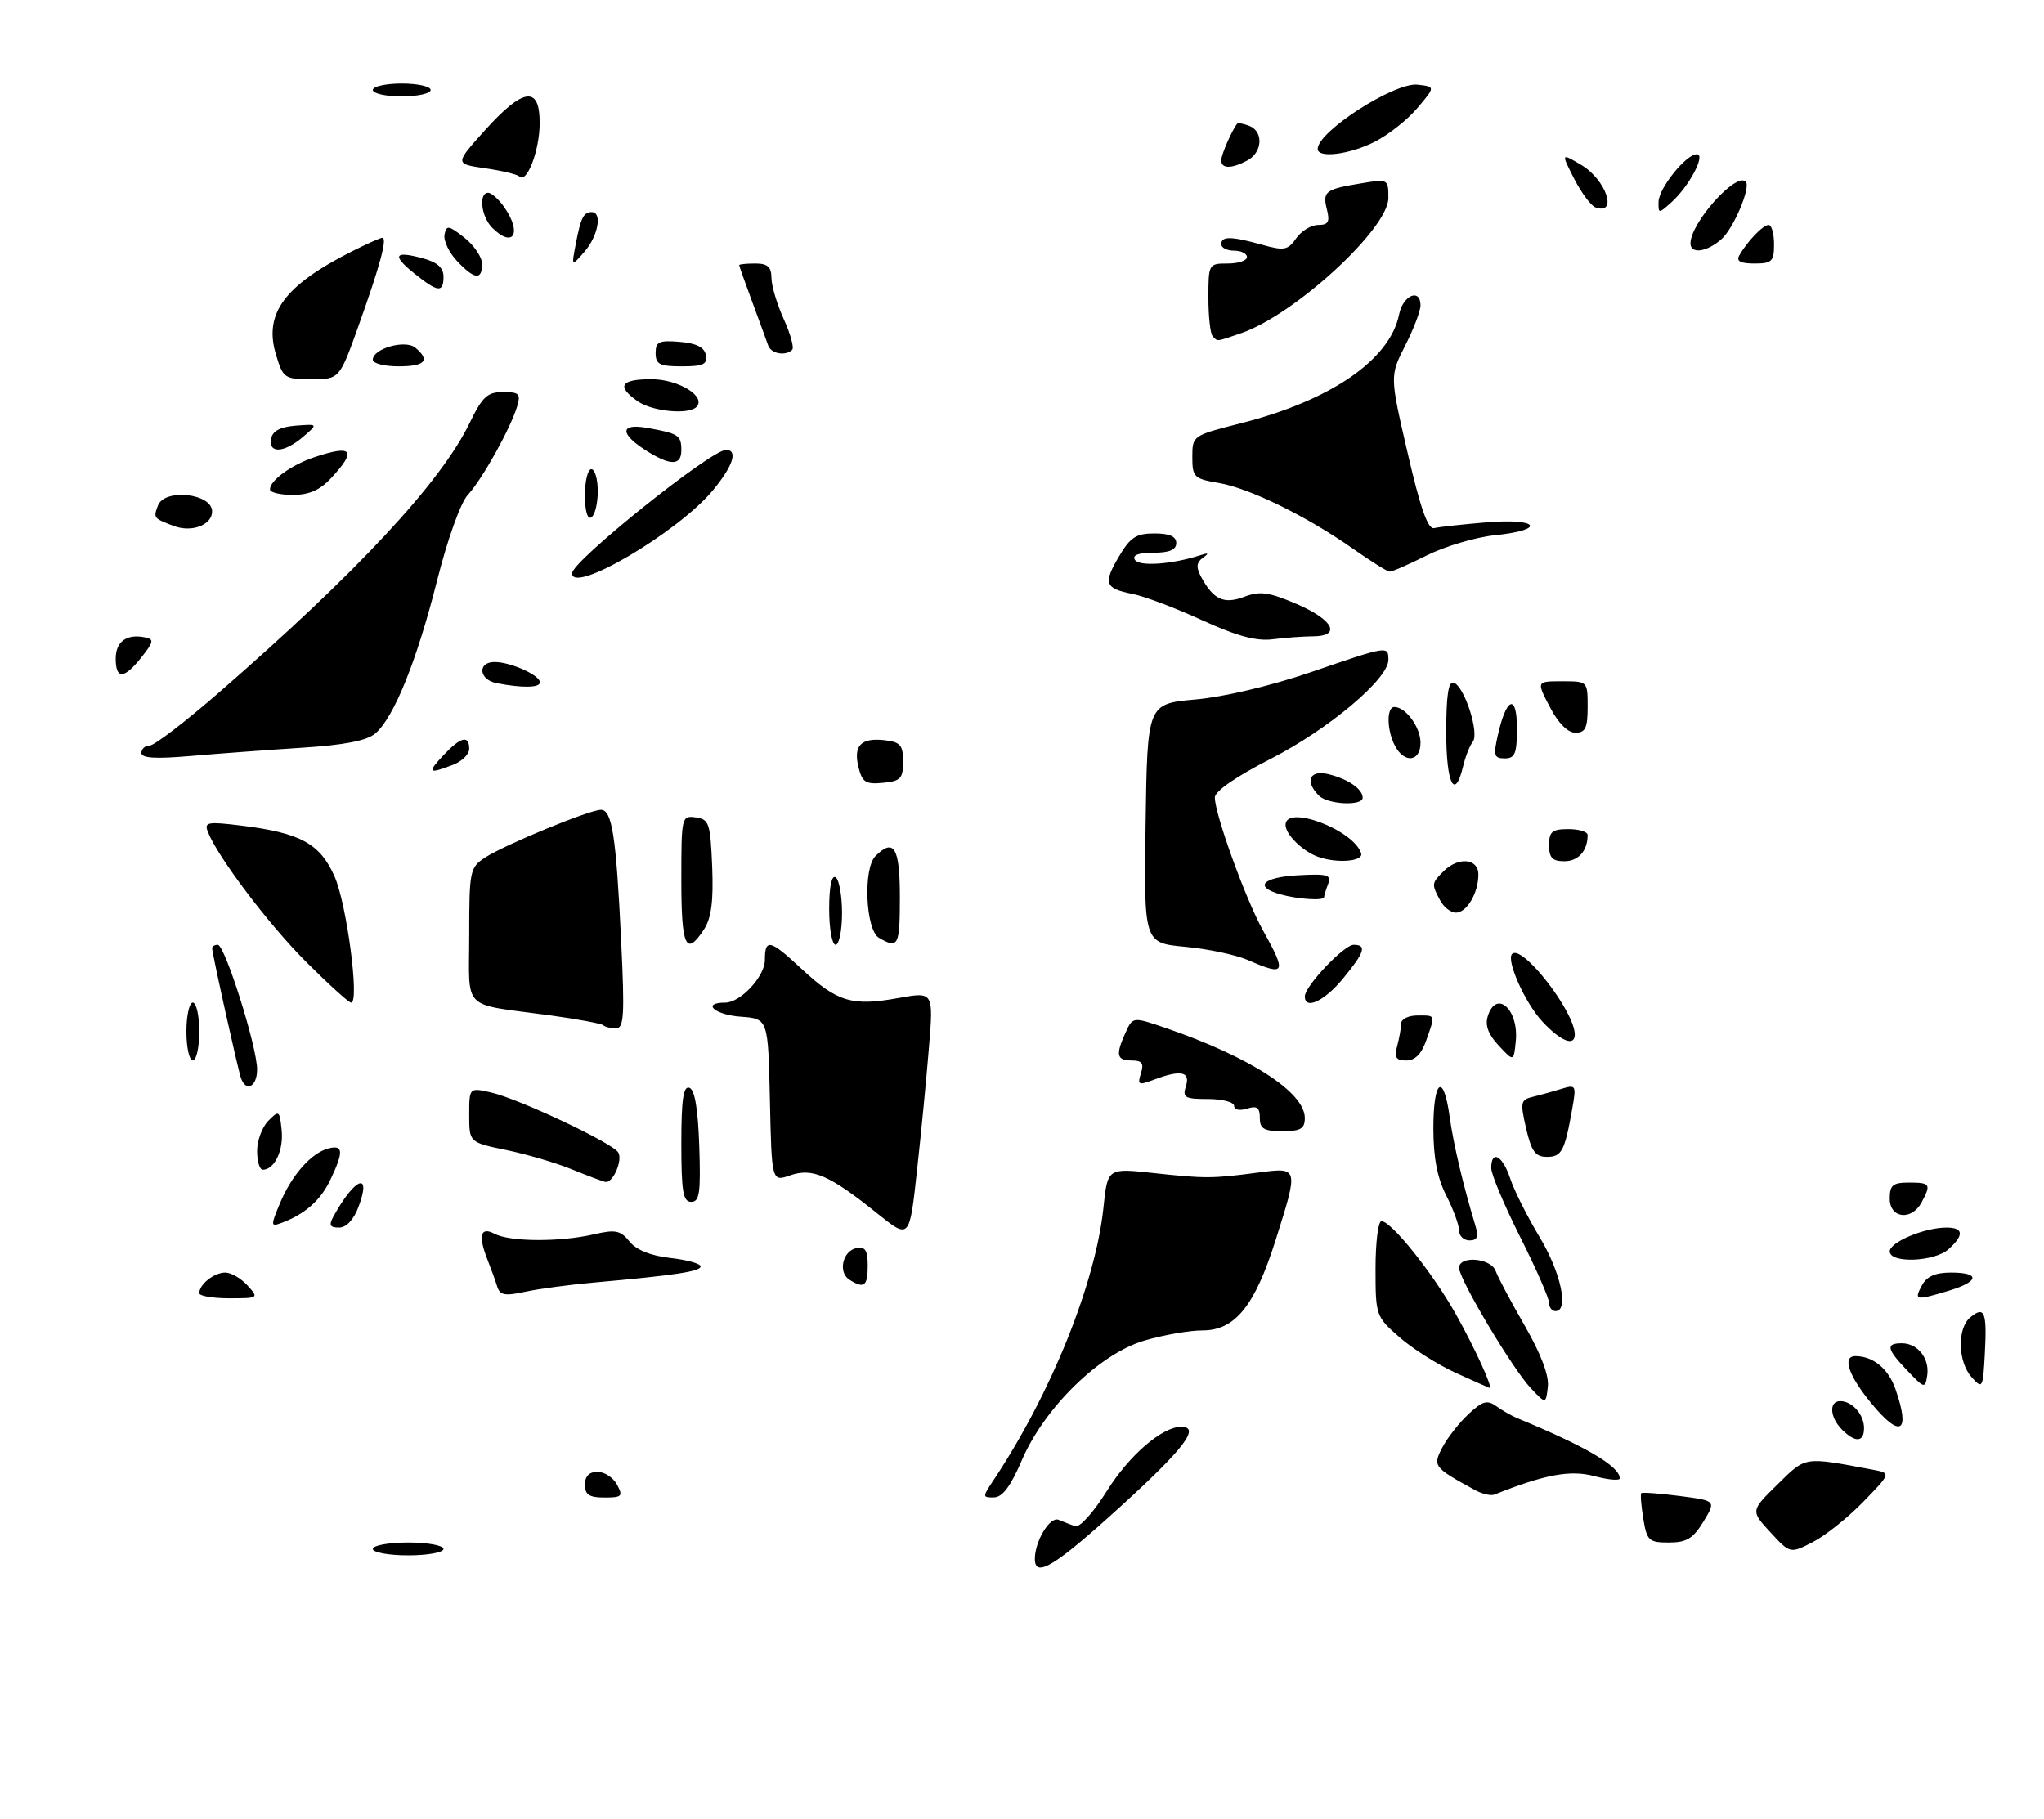 <?xml version="1.0" encoding="UTF-8" standalone="no"?>
<!DOCTYPE svg PUBLIC "-//W3C//DTD SVG 1.1//EN" "http://www.w3.org/Graphics/SVG/1.1/DTD/svg11.dtd" >
<svg xmlns="http://www.w3.org/2000/svg" xmlns:xlink="http://www.w3.org/1999/xlink" version="1.1" viewBox="0 0 318 283">
 <g >
 <path fill="currentColor"
d=" M 161.00 242.55 C 161.00 239.78 163.34 235.92 164.68 236.46 C 165.41 236.76 166.56 237.21 167.25 237.46 C 167.96 237.72 170.09 235.36 172.21 231.97 C 175.66 226.45 180.79 222.01 183.75 222.00 C 186.81 221.99 184.27 225.35 174.39 234.34 C 164.14 243.68 161.00 245.60 161.00 242.55 Z  M 58.00 241.00 C 58.00 240.45 60.48 240.00 63.50 240.00 C 66.53 240.00 69.00 240.45 69.00 241.00 C 69.00 241.55 66.53 242.00 63.50 242.00 C 60.48 242.00 58.00 241.55 58.00 241.00 Z  M 275.43 238.40 C 272.35 235.07 272.35 235.07 276.54 230.96 C 281.02 226.56 280.53 226.64 291.36 228.67 C 294.21 229.21 294.21 229.21 289.86 233.69 C 287.46 236.15 283.93 238.97 282.00 239.95 C 278.50 241.74 278.50 241.74 275.43 238.40 Z  M 255.66 236.30 C 255.33 234.27 255.19 232.47 255.35 232.32 C 255.51 232.16 258.19 232.36 261.32 232.76 C 266.99 233.50 266.99 233.50 265.01 236.75 C 263.40 239.39 262.39 240.00 259.65 240.00 C 256.52 240.00 256.22 239.72 255.66 236.30 Z  M 91.00 231.00 C 91.00 229.68 91.67 229.00 92.96 229.00 C 94.05 229.00 95.41 229.90 96.00 231.00 C 96.96 232.80 96.76 233.00 94.04 233.00 C 91.67 233.00 91.00 232.56 91.00 231.00 Z  M 154.60 230.25 C 163.50 216.88 170.44 199.65 171.67 187.91 C 172.31 181.74 172.31 181.74 179.41 182.51 C 187.50 183.39 188.55 183.39 195.75 182.44 C 202.06 181.61 202.05 181.57 198.47 192.91 C 195.22 203.20 192.15 207.00 187.09 207.00 C 185.04 207.00 180.96 207.72 178.01 208.59 C 171.03 210.66 162.48 219.03 158.96 227.23 C 157.23 231.26 155.95 232.97 154.63 232.98 C 152.82 233.00 152.82 232.92 154.60 230.25 Z  M 229.50 231.85 C 223.02 228.31 222.88 228.13 224.39 225.22 C 225.17 223.72 227.00 221.39 228.45 220.03 C 230.65 217.98 231.38 217.77 232.79 218.79 C 233.73 219.46 235.18 220.29 236.00 220.63 C 246.67 225.03 252.00 228.15 252.00 230.02 C 252.00 230.40 250.22 230.25 248.04 229.67 C 244.33 228.67 240.33 229.41 232.50 232.54 C 231.95 232.76 230.60 232.45 229.50 231.85 Z  M 286.57 222.43 C 284.67 220.52 284.51 218.00 286.30 218.00 C 288.16 218.00 290.00 220.09 290.00 222.20 C 290.00 224.42 288.65 224.51 286.57 222.43 Z  M 291.16 218.37 C 287.58 214.04 286.56 211.00 288.66 211.00 C 291.41 211.00 293.79 212.95 294.89 216.13 C 297.26 222.92 295.68 223.87 291.16 218.37 Z  M 238.16 215.99 C 235.30 212.96 227.00 199.03 227.00 197.27 C 227.00 195.31 231.97 195.73 232.69 197.75 C 233.03 198.71 235.07 202.55 237.22 206.28 C 239.74 210.67 241.02 214.02 240.81 215.77 C 240.50 218.47 240.50 218.47 238.16 215.99 Z  M 226.45 213.59 C 223.67 212.32 219.73 209.83 217.70 208.04 C 214.06 204.85 214.00 204.67 214.00 197.40 C 214.00 193.33 214.41 190.00 214.92 190.00 C 216.45 190.00 222.94 198.11 226.51 204.50 C 229.49 209.80 232.35 216.10 231.73 215.94 C 231.60 215.91 229.23 214.85 226.45 213.59 Z  M 296.75 213.27 C 293.51 209.88 293.33 209.00 295.88 209.00 C 298.37 209.00 300.23 211.38 299.83 214.02 C 299.51 216.07 299.39 216.04 296.75 213.27 Z  M 306.75 214.29 C 304.59 211.89 304.47 206.69 306.52 204.98 C 308.74 203.14 309.14 204.10 308.80 210.50 C 308.51 216.04 308.44 216.16 306.75 214.29 Z  M 241.00 202.71 C 241.00 201.99 238.98 197.38 236.50 192.46 C 234.03 187.53 232.00 182.71 232.00 181.75 C 232.00 178.82 233.78 179.79 234.95 183.36 C 235.56 185.21 237.62 189.32 239.53 192.48 C 242.84 197.98 244.13 204.00 242.00 204.00 C 241.45 204.00 241.00 203.42 241.00 202.71 Z  M 31.00 201.20 C 31.00 199.83 33.32 198.00 35.05 198.00 C 35.95 198.00 37.50 198.90 38.50 200.00 C 40.29 201.97 40.25 202.00 35.65 202.00 C 33.09 202.00 31.00 201.64 31.00 201.20 Z  M 77.35 200.16 C 77.07 199.25 76.42 197.47 75.92 196.20 C 74.35 192.29 74.71 190.78 76.93 191.96 C 79.30 193.23 87.12 193.27 92.40 192.05 C 95.75 191.27 96.53 191.43 97.94 193.17 C 99.00 194.49 101.23 195.38 104.29 195.73 C 106.88 196.02 109.00 196.61 109.00 197.04 C 109.00 197.82 105.07 198.42 92.50 199.54 C 88.65 199.88 83.78 200.53 81.68 200.99 C 78.54 201.67 77.78 201.53 77.35 200.16 Z  M 299.00 200.00 C 299.75 198.59 301.09 198.00 303.54 198.00 C 308.13 198.00 307.94 199.40 303.13 200.84 C 298.00 202.38 297.75 202.33 299.00 200.00 Z  M 132.15 199.11 C 130.34 197.97 131.09 194.61 133.26 194.19 C 134.61 193.93 135.00 194.55 135.00 196.93 C 135.00 200.12 134.43 200.56 132.15 199.11 Z  M 294.00 194.70 C 294.00 193.27 299.40 191.00 302.82 191.00 C 305.48 191.00 305.60 192.15 303.17 194.35 C 300.97 196.34 294.00 196.61 294.00 194.70 Z  M 136.51 188.82 C 129.09 182.85 126.39 181.67 122.95 182.87 C 120.06 183.88 120.06 183.88 119.78 171.19 C 119.50 158.50 119.50 158.50 115.25 158.19 C 111.17 157.90 109.07 156.00 112.83 156.00 C 115.21 156.00 119.00 151.92 119.00 149.35 C 119.00 145.98 119.80 146.17 124.66 150.70 C 130.24 155.90 132.54 156.60 139.75 155.29 C 145.23 154.30 145.23 154.30 144.53 162.90 C 144.15 167.63 143.31 176.30 142.66 182.16 C 141.50 192.83 141.50 192.83 136.51 188.82 Z  M 227.00 191.46 C 227.00 190.61 226.10 188.16 225.00 186.00 C 223.60 183.26 223.00 180.11 223.00 175.54 C 223.00 167.94 224.58 166.83 225.53 173.75 C 226.12 178.02 227.65 184.48 229.55 190.75 C 230.06 192.44 229.83 193.00 228.62 193.00 C 227.73 193.00 227.00 192.31 227.00 191.46 Z  M 43.55 187.23 C 45.38 182.84 48.43 179.38 51.09 178.69 C 53.41 178.08 53.49 179.17 51.41 183.54 C 49.88 186.77 47.41 188.95 43.75 190.29 C 42.11 190.90 42.10 190.70 43.55 187.23 Z  M 51.89 189.25 C 55.23 183.18 57.89 182.19 55.76 187.82 C 55.02 189.78 53.87 191.00 52.75 191.00 C 51.32 191.00 51.13 190.63 51.89 189.25 Z  M 294.00 186.50 C 294.00 184.39 294.47 184.00 297.00 184.00 C 300.31 184.00 300.47 184.25 298.96 187.07 C 297.41 189.98 294.00 189.59 294.00 186.50 Z  M 106.00 177.92 C 106.00 171.10 106.31 168.94 107.25 169.25 C 108.09 169.53 108.59 172.50 108.79 178.33 C 109.03 185.59 108.83 187.00 107.54 187.00 C 106.27 187.00 106.00 185.43 106.00 177.92 Z  M 89.00 181.95 C 86.53 180.94 81.91 179.58 78.75 178.93 C 73.00 177.74 73.00 177.74 73.00 173.48 C 73.00 169.21 73.00 169.21 76.39 169.98 C 80.64 170.93 95.27 177.82 96.18 179.30 C 96.92 180.48 95.38 184.07 94.21 183.90 C 93.82 183.84 91.47 182.96 89.00 181.95 Z  M 40.00 179.07 C 40.00 177.46 40.79 175.35 41.75 174.38 C 43.42 172.70 43.51 172.77 43.82 175.88 C 44.13 179.02 42.69 182.00 40.88 182.00 C 40.39 182.00 40.00 180.68 40.00 179.07 Z  M 237.43 175.58 C 236.49 171.51 236.57 171.12 238.45 170.66 C 239.58 170.39 241.58 169.83 242.89 169.43 C 245.20 168.72 245.26 168.83 244.59 172.60 C 243.43 179.12 242.96 180.00 240.66 180.00 C 238.87 180.00 238.26 179.16 237.43 175.58 Z  M 196.00 173.93 C 196.00 172.32 195.56 172.00 194.00 172.50 C 192.85 172.86 192.00 172.68 192.00 172.07 C 192.00 171.48 190.17 171.00 187.93 171.00 C 184.32 171.00 183.94 170.78 184.50 169.00 C 185.23 166.71 183.69 166.41 179.50 168.00 C 177.12 168.90 176.93 168.81 177.50 167.00 C 178.00 165.44 177.68 165.00 176.07 165.00 C 173.72 165.00 173.53 164.13 175.12 160.64 C 176.24 158.19 176.24 158.19 181.43 159.97 C 194.52 164.48 203.00 169.97 203.00 173.95 C 203.00 175.63 202.36 176.00 199.50 176.00 C 196.63 176.00 196.00 175.63 196.00 173.93 Z  M 37.49 167.75 C 37.01 166.38 33.00 148.33 33.00 147.51 C 33.00 147.23 33.40 147.00 33.88 147.00 C 34.99 147.00 40.00 162.88 40.00 166.40 C 40.00 169.07 38.29 169.99 37.49 167.75 Z  M 29.00 160.50 C 29.00 158.03 29.45 156.00 30.00 156.00 C 30.55 156.00 31.00 158.03 31.00 160.50 C 31.00 162.97 30.55 165.00 30.00 165.00 C 29.45 165.00 29.00 162.97 29.00 160.50 Z  M 217.37 162.75 C 217.70 161.51 217.98 159.94 217.99 159.25 C 217.99 158.56 219.12 158.00 220.50 158.00 C 223.40 158.00 223.32 157.79 221.90 161.85 C 221.16 163.98 220.15 165.00 218.79 165.00 C 217.18 165.00 216.89 164.54 217.37 162.75 Z  M 233.16 162.68 C 231.53 160.94 231.01 159.53 231.47 158.09 C 232.80 153.89 236.32 157.08 235.82 162.03 C 235.50 165.19 235.50 165.19 233.16 162.68 Z  M 239.97 158.96 C 237.28 156.09 234.28 149.38 235.25 148.42 C 236.80 146.86 245.00 157.40 245.00 160.96 C 245.00 162.88 242.82 162.02 239.97 158.96 Z  M 93.86 159.52 C 93.59 159.26 89.80 158.56 85.44 157.96 C 71.60 156.08 73.00 157.48 73.00 145.50 C 73.00 135.48 73.10 134.98 75.48 133.42 C 78.49 131.45 91.71 126.00 93.49 126.00 C 95.22 126.00 95.85 130.03 96.63 146.25 C 97.20 158.03 97.08 160.00 95.82 160.00 C 95.00 160.00 94.12 159.78 93.86 159.52 Z  M 47.64 149.67 C 41.77 143.81 33.80 133.25 32.32 129.38 C 31.75 127.91 32.33 127.81 37.59 128.46 C 46.77 129.60 49.78 131.25 52.05 136.37 C 53.95 140.68 55.97 156.00 54.63 156.00 C 54.26 156.00 51.12 153.15 47.64 149.67 Z  M 203.00 155.03 C 203.00 153.44 209.10 147.00 210.60 147.00 C 212.69 147.00 212.32 148.15 208.93 152.27 C 206.04 155.78 203.00 157.19 203.00 155.03 Z  M 194.14 149.37 C 192.29 148.56 187.89 147.63 184.37 147.31 C 177.96 146.71 177.96 146.71 178.23 128.10 C 178.50 109.50 178.50 109.50 186.00 108.83 C 190.42 108.44 197.79 106.69 203.95 104.58 C 215.99 100.45 216.00 100.45 216.00 102.68 C 216.00 105.64 206.69 113.47 197.71 118.06 C 192.35 120.79 189.01 123.10 189.00 124.07 C 189.00 126.68 193.79 139.92 196.48 144.74 C 200.23 151.46 200.00 151.93 194.14 149.37 Z  M 106.00 136.93 C 106.00 127.06 106.04 126.87 108.25 127.18 C 110.32 127.47 110.52 128.09 110.80 134.86 C 111.01 140.25 110.67 142.85 109.52 144.61 C 106.72 148.89 106.00 147.33 106.00 136.93 Z  M 129.00 141.44 C 129.00 137.99 129.38 136.12 130.00 136.50 C 130.55 136.84 131.00 139.34 131.00 142.06 C 131.00 144.78 130.55 147.00 130.00 147.00 C 129.45 147.00 129.00 144.50 129.00 141.44 Z  M 136.75 145.92 C 134.66 144.70 134.25 135.15 136.20 133.20 C 139.07 130.33 140.00 131.88 140.00 139.50 C 140.00 147.20 139.76 147.67 136.75 145.92 Z  M 224.04 140.07 C 222.70 137.56 222.71 137.43 224.57 135.57 C 226.88 133.27 230.00 133.55 230.00 136.07 C 230.00 138.95 228.20 142.00 226.50 142.00 C 225.71 142.00 224.60 141.13 224.04 140.07 Z  M 199.19 139.15 C 195.04 137.98 196.39 136.51 201.88 136.19 C 206.52 135.93 207.17 136.11 206.63 137.53 C 206.28 138.43 206.00 139.35 206.00 139.58 C 206.00 140.18 201.92 139.92 199.19 139.15 Z  M 205.00 133.29 C 202.63 132.42 200.00 129.82 200.00 128.35 C 200.00 125.12 210.55 129.08 211.76 132.75 C 212.18 134.04 207.95 134.38 205.00 133.29 Z  M 241.00 131.50 C 241.00 129.39 241.47 129.00 244.00 129.00 C 245.65 129.00 247.00 129.41 247.00 129.92 C 247.00 132.37 245.56 134.00 243.39 134.00 C 241.51 134.00 241.00 133.47 241.00 131.50 Z  M 205.20 123.80 C 202.93 121.53 203.76 119.72 206.74 120.47 C 209.78 121.23 212.00 122.78 212.00 124.12 C 212.00 125.44 206.58 125.18 205.20 123.80 Z  M 133.57 119.41 C 132.72 116.03 133.94 114.75 137.63 115.17 C 140.08 115.45 140.50 115.94 140.50 118.50 C 140.50 121.13 140.11 121.54 137.37 121.80 C 134.70 122.06 134.15 121.72 133.57 119.41 Z  M 225.00 113.92 C 225.00 108.19 225.34 105.95 226.17 106.22 C 227.83 106.78 230.18 114.06 229.14 115.40 C 228.66 116.00 227.98 117.74 227.62 119.25 C 226.33 124.65 225.00 121.95 225.00 113.92 Z  M 69.00 117.50 C 71.68 114.64 73.00 114.32 73.00 116.52 C 73.00 117.36 71.85 118.49 70.43 119.02 C 66.62 120.47 66.42 120.25 69.00 117.50 Z  M 22.00 117.15 C 22.00 116.52 22.58 116.00 23.29 116.00 C 24.00 116.00 28.83 112.30 34.04 107.77 C 55.70 88.92 68.60 75.04 73.10 65.75 C 75.05 61.72 75.83 61.00 78.27 61.00 C 80.78 61.00 81.05 61.28 80.45 63.25 C 79.42 66.68 74.97 74.66 72.78 77.00 C 71.67 78.20 69.63 83.86 68.00 90.34 C 64.85 102.81 61.28 111.66 58.39 114.12 C 57.08 115.24 53.60 115.92 47.00 116.34 C 41.77 116.68 34.01 117.25 29.75 117.62 C 24.20 118.10 22.00 117.97 22.00 117.15 Z  M 217.04 116.07 C 215.75 113.66 215.68 110.00 216.93 110.00 C 218.70 110.00 221.00 113.15 221.00 115.57 C 221.00 118.52 218.51 118.83 217.04 116.07 Z  M 233.03 114.38 C 234.36 108.46 236.00 107.86 236.00 113.30 C 236.00 117.25 235.70 118.00 234.11 118.00 C 232.44 118.00 232.31 117.55 233.03 114.38 Z  M 241.12 110.00 C 239.03 106.00 239.03 106.00 243.02 106.00 C 247.00 106.00 247.00 106.00 247.00 110.00 C 247.00 113.26 246.65 114.00 245.10 114.00 C 243.90 114.00 242.44 112.53 241.12 110.00 Z  M 77.25 106.29 C 74.49 105.76 74.24 103.00 76.95 103.00 C 79.42 103.00 84.00 105.05 84.00 106.16 C 84.00 107.02 81.28 107.07 77.25 106.29 Z  M 18.00 102.47 C 18.00 99.83 19.71 98.59 22.54 99.17 C 23.99 99.46 23.93 99.83 22.02 102.25 C 19.32 105.68 18.00 105.75 18.00 102.47 Z  M 187.00 96.49 C 182.88 94.60 178.03 92.77 176.24 92.42 C 171.88 91.56 171.60 90.79 174.09 86.58 C 175.85 83.59 176.76 83.00 179.60 83.00 C 181.96 83.00 183.00 83.46 183.00 84.50 C 183.00 85.55 181.94 86.00 179.44 86.00 C 177.09 86.00 176.11 86.38 176.57 87.11 C 177.22 88.17 182.34 87.81 186.66 86.41 C 188.03 85.96 188.16 86.06 187.15 86.78 C 186.14 87.50 186.06 88.24 186.84 89.71 C 188.77 93.30 190.39 94.06 193.59 92.85 C 196.04 91.93 197.40 92.12 201.76 93.99 C 207.47 96.45 208.73 98.99 204.25 99.01 C 202.74 99.02 199.93 99.22 198.00 99.47 C 195.46 99.79 192.45 98.98 187.00 96.49 Z  M 89.00 89.20 C 89.00 87.32 110.61 70.00 112.94 70.00 C 114.85 70.00 114.06 72.48 110.94 76.25 C 105.56 82.78 89.00 92.55 89.00 89.20 Z  M 210.50 85.38 C 203.30 80.32 194.41 75.97 189.64 75.15 C 185.76 74.49 185.50 74.24 185.50 71.11 C 185.50 67.79 185.54 67.76 193.00 65.87 C 207.03 62.32 216.25 55.98 217.67 48.92 C 218.27 45.92 221.00 44.79 221.00 47.53 C 221.00 48.38 219.93 51.19 218.61 53.78 C 216.22 58.50 216.22 58.50 219.00 70.50 C 220.99 79.10 222.15 82.41 223.12 82.17 C 223.86 81.99 227.51 81.59 231.23 81.28 C 239.43 80.59 240.65 82.45 232.55 83.28 C 229.55 83.59 224.79 85.01 221.97 86.42 C 219.14 87.84 216.54 88.98 216.17 88.94 C 215.80 88.91 213.25 87.31 210.50 85.38 Z  M 27.04 81.84 C 23.87 80.64 23.84 80.59 24.58 78.64 C 25.62 75.95 33.00 76.77 33.00 79.57 C 33.00 81.69 29.83 82.89 27.04 81.84 Z  M 91.00 77.06 C 91.00 74.83 91.45 73.00 92.00 73.00 C 92.55 73.00 93.00 74.55 93.00 76.44 C 93.00 78.33 92.55 80.16 92.00 80.50 C 91.40 80.87 91.00 79.51 91.00 77.06 Z  M 42.00 76.15 C 42.00 74.75 45.30 72.35 48.90 71.14 C 54.83 69.15 55.56 70.03 51.55 74.35 C 49.78 76.26 48.10 77.00 45.55 77.00 C 43.60 77.00 42.00 76.62 42.00 76.15 Z  M 100.77 70.26 C 96.35 67.52 96.35 65.79 100.77 66.59 C 105.59 67.46 106.00 67.73 106.00 70.06 C 106.00 72.43 104.38 72.49 100.77 70.26 Z  M 42.18 68.25 C 42.41 67.05 43.61 66.42 46.01 66.23 C 49.50 65.96 49.50 65.96 47.14 67.98 C 44.21 70.48 41.74 70.62 42.18 68.25 Z  M 99.22 62.44 C 95.86 60.09 96.53 59.00 101.35 59.00 C 105.57 59.00 109.95 61.72 108.34 63.33 C 107.10 64.56 101.47 64.02 99.22 62.44 Z  M 42.93 55.16 C 41.02 48.79 44.22 44.44 54.71 39.13 C 57.03 37.96 59.17 37.00 59.48 37.00 C 60.30 37.00 59.10 41.42 55.76 50.75 C 52.81 59.00 52.81 59.00 48.45 59.00 C 44.25 59.00 44.04 58.85 42.93 55.16 Z  M 58.00 55.98 C 58.00 54.23 63.06 52.80 64.62 54.10 C 66.99 56.07 66.15 57.00 62.00 57.00 C 59.80 57.00 58.00 56.54 58.00 55.98 Z  M 102.00 54.94 C 102.00 53.17 102.53 52.92 105.74 53.19 C 108.36 53.41 109.58 54.03 109.82 55.25 C 110.09 56.68 109.41 57.00 106.07 57.00 C 102.63 57.00 102.00 56.68 102.00 54.94 Z  M 119.51 53.75 C 119.27 53.06 118.16 50.02 117.04 47.00 C 115.92 43.98 115.00 41.39 115.00 41.25 C 115.00 41.11 116.12 41.00 117.50 41.00 C 119.42 41.00 120.01 41.52 120.02 43.25 C 120.03 44.49 120.90 47.38 121.94 49.67 C 122.98 51.96 123.57 54.10 123.25 54.42 C 122.22 55.45 119.95 55.04 119.51 53.75 Z  M 188.67 52.33 C 188.30 51.97 188.00 49.27 188.00 46.33 C 188.00 41.07 188.04 41.00 191.00 41.00 C 192.65 41.00 194.00 40.55 194.00 40.00 C 194.00 39.45 193.10 39.00 192.00 39.00 C 190.90 39.00 190.00 38.55 190.00 38.00 C 190.00 36.72 191.54 36.74 196.35 38.08 C 199.79 39.04 200.36 38.93 201.66 37.08 C 202.46 35.93 204.00 35.00 205.08 35.00 C 206.65 35.00 206.92 34.52 206.44 32.61 C 205.73 29.79 206.16 29.45 211.75 28.53 C 215.96 27.83 216.00 27.85 216.00 30.81 C 216.00 35.59 201.39 49.00 193.10 51.84 C 189.09 53.21 189.50 53.16 188.67 52.33 Z  M 64.50 42.58 C 60.93 39.72 61.32 38.98 65.75 40.18 C 68.02 40.79 69.00 41.65 69.00 43.03 C 69.00 45.59 68.15 45.51 64.50 42.58 Z  M 71.08 40.59 C 69.84 39.26 68.97 37.42 69.16 36.49 C 69.46 34.99 69.80 35.05 72.25 36.98 C 73.76 38.17 75.00 40.01 75.00 41.07 C 75.00 43.65 73.82 43.50 71.08 40.59 Z  M 89.57 38.00 C 90.35 33.88 90.79 33.00 92.06 33.00 C 93.73 33.00 93.06 36.71 90.95 39.14 C 88.90 41.50 88.90 41.50 89.57 38.00 Z  M 270.59 39.75 C 271.85 37.53 274.29 35.00 275.15 35.00 C 275.62 35.00 276.00 36.35 276.00 38.00 C 276.00 40.68 275.67 41.00 272.94 41.00 C 270.78 41.00 270.09 40.63 270.59 39.75 Z  M 263.00 37.87 C 263.00 34.68 270.09 26.75 271.59 28.26 C 272.44 29.11 269.71 35.56 267.78 37.25 C 265.51 39.23 263.00 39.56 263.00 37.87 Z  M 76.57 35.43 C 74.86 33.71 74.43 30.00 75.94 30.00 C 76.46 30.00 77.59 31.00 78.44 32.22 C 81.28 36.28 79.86 38.72 76.57 35.43 Z  M 248.22 32.27 C 247.52 32.02 246.03 30.01 244.90 27.81 C 242.86 23.80 242.86 23.80 245.97 25.64 C 249.87 27.94 251.77 33.54 248.22 32.27 Z  M 258.03 31.40 C 258.07 29.28 262.31 24.00 263.98 24.00 C 265.42 24.00 262.83 28.93 260.10 31.41 C 258.04 33.28 258.00 33.28 258.03 31.40 Z  M 80.80 27.46 C 80.47 27.13 78.07 26.56 75.47 26.18 C 70.74 25.50 70.74 25.50 75.46 20.25 C 81.45 13.60 84.01 13.29 83.96 19.25 C 83.93 23.47 81.95 28.61 80.80 27.46 Z  M 190.00 24.93 C 190.00 24.06 191.66 20.25 192.49 19.23 C 192.61 19.08 193.45 19.24 194.36 19.58 C 196.60 20.45 196.43 23.70 194.07 24.96 C 191.58 26.29 190.00 26.28 190.00 24.93 Z  M 205.00 23.17 C 205.00 20.46 217.00 12.75 220.57 13.18 C 223.31 13.50 223.31 13.50 220.53 16.79 C 219.00 18.61 216.02 20.97 213.91 22.04 C 210.01 24.04 205.00 24.67 205.00 23.17 Z  M 58.00 14.00 C 58.00 13.45 60.02 13.00 62.50 13.00 C 64.97 13.00 67.00 13.45 67.00 14.00 C 67.00 14.55 64.97 15.00 62.50 15.00 C 60.02 15.00 58.00 14.55 58.00 14.00 Z "/>
</g>
</svg>
